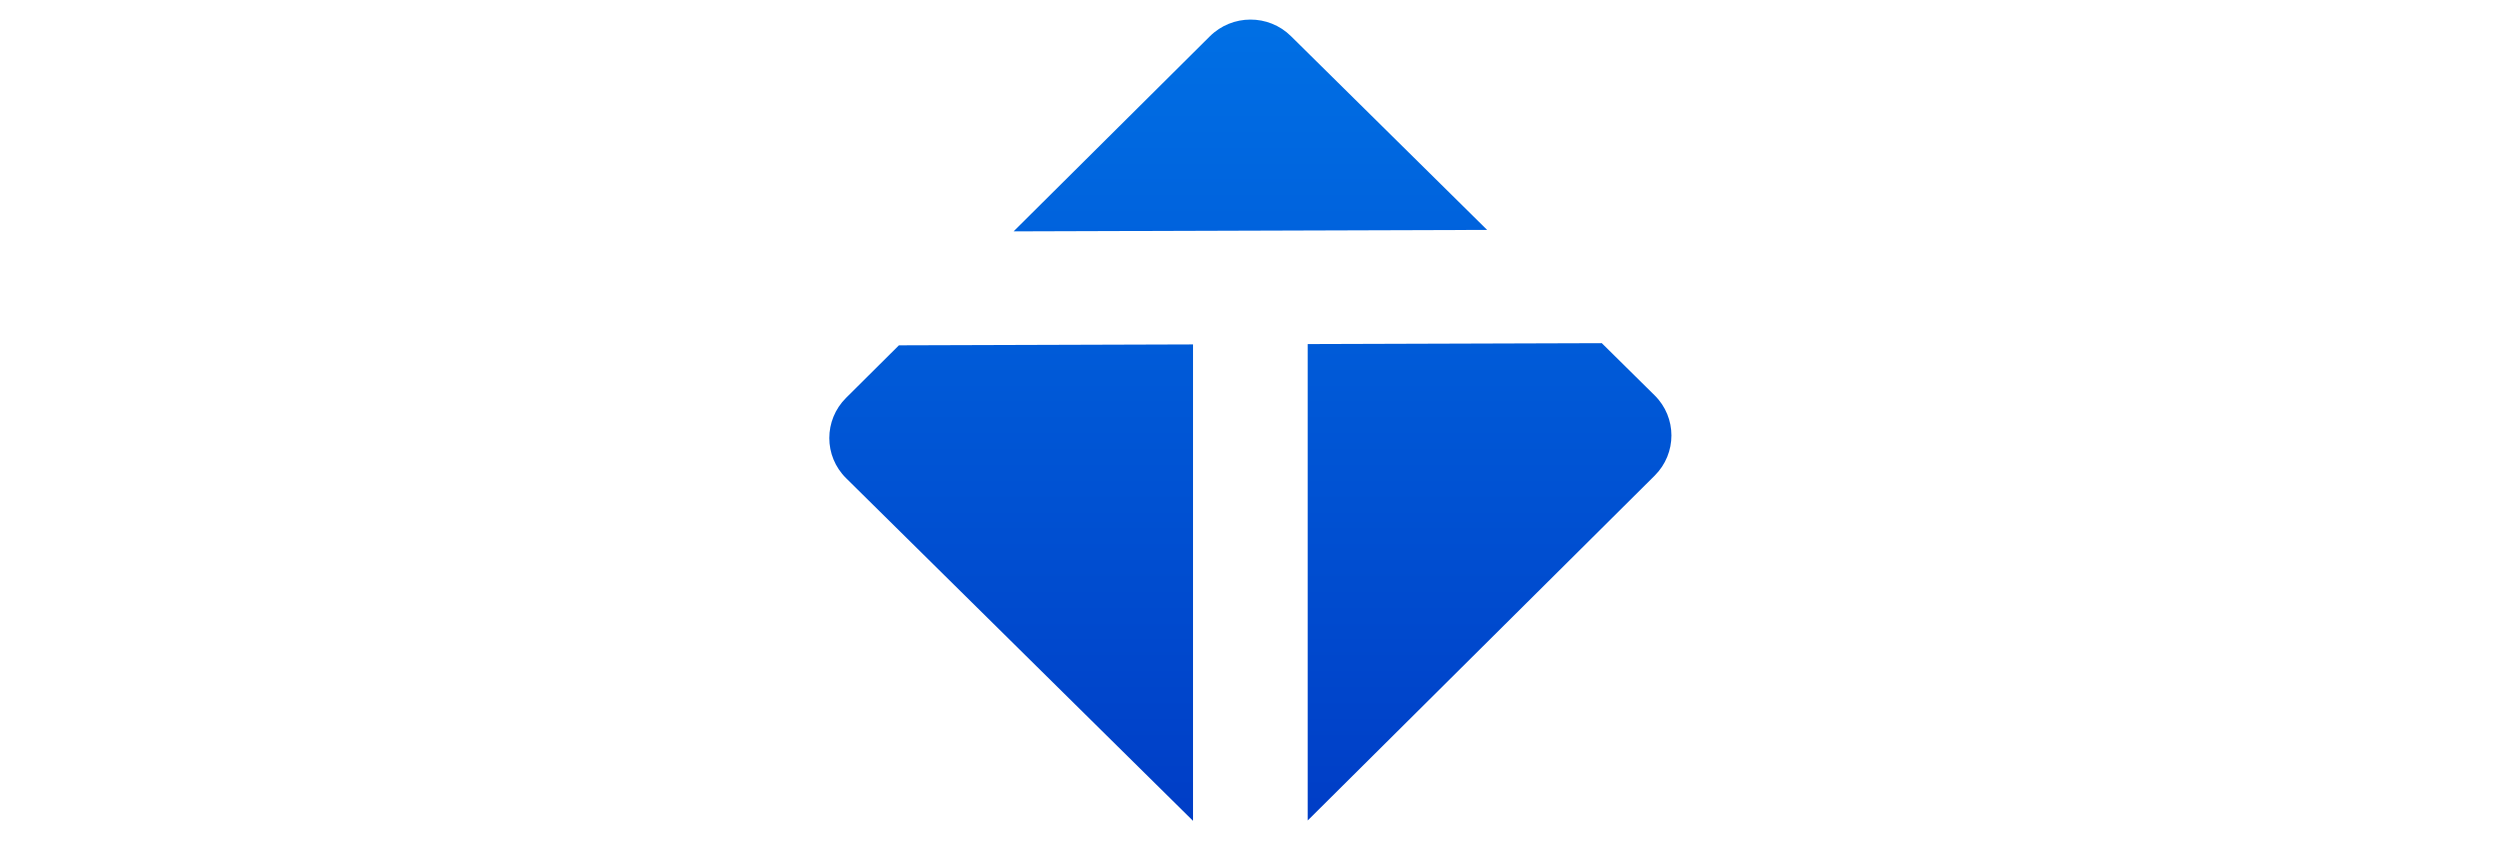 <?xml version="1.0" encoding="utf-8"?>
<svg width="1440px" height="495px" version="1.1" viewBox="-3.004 -0.435 512 512" xmlns="http://www.w3.org/2000/svg">
  <title>logo</title>
  <defs>
    <linearGradient x1="0.5" y1="0" x2="0.5" y2="1" id="linearGradient-1">
      <stop stop-color="#0070E5" offset="0"/>
      <stop stop-color="#003DC6" offset="1"/>
    </linearGradient>
  </defs>
  <g id="p-1" stroke="none" stroke-width="1" fill="none" fill-rule="evenodd" transform="matrix(0.976, -0.003, 0, 0.967, 1.403, 11.068)">
    <g id="p-4" transform="translate(-240, -293)">
      <g id="p" transform="translate(240, 293)">
        <path d="M222.999,200.999 L222.999,494.528 L11.22,282.749 C-2.449,269.08 -2.449,246.92 11.22,233.251 L43.47,200.999 L222.999,200.999 Z M472.528,200.999 L504.78,233.251 C518.449,246.92 518.449,269.08 504.78,282.749 L292.999,494.528 L292.999,200.999 L472.528,200.999 Z M282.749,11.22 L402.528,130.999 L113.47,130.999 L233.251,11.22 C246.92,-2.449 269.08,-2.449 282.749,11.22 Z" id="p" fill="url(#linearGradient-1)"/>
      </g>
    </g>
  </g>
</svg>